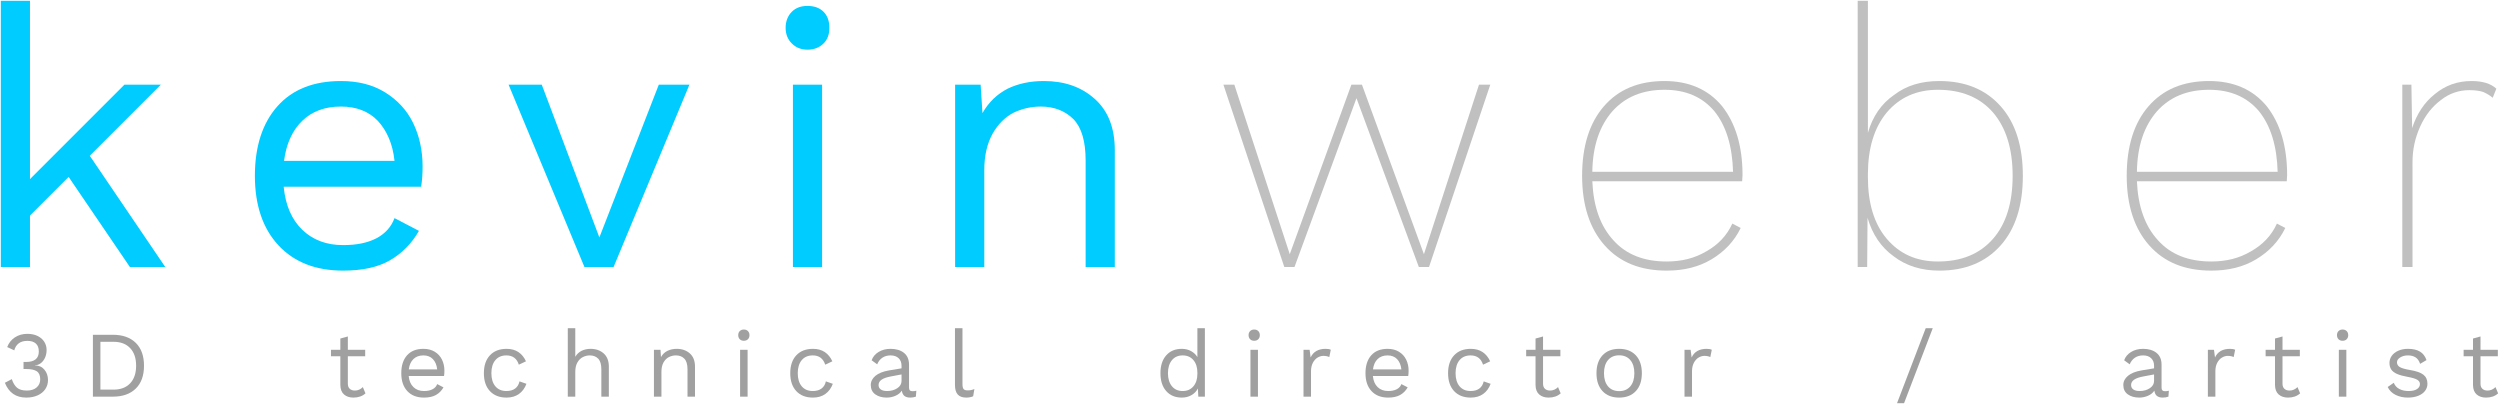 <?xml version="1.0" encoding="UTF-8" standalone="no"?>
<!DOCTYPE svg PUBLIC "-//W3C//DTD SVG 1.1//EN" "http://www.w3.org/Graphics/SVG/1.1/DTD/svg11.dtd">
<svg width="100%" height="100%" viewBox="0 0 960 160" version="1.1" xmlns="http://www.w3.org/2000/svg" xmlns:xlink="http://www.w3.org/1999/xlink" xml:space="preserve" xmlns:serif="http://www.serif.com/" style="fill-rule:evenodd;clip-rule:evenodd;stroke-linejoin:round;stroke-miterlimit:2;">
    <rect id="Full-Colors-on-Dark" serif:id="Full Colors on Dark" x="0" y="0" width="960" height="160" style="fill:none;"/>
    <clipPath id="_clip1">
        <rect id="Full-Colors-on-Dark1" serif:id="Full Colors on Dark" x="0" y="0" width="960" height="160"/>
    </clipPath>
    <g clip-path="url(#_clip1)">
        <g id="Combo">
            <rect id="Container" x="0" y="0" width="960" height="160" style="fill:none;"/>
            <g id="Container1" serif:id="Container">
                <path d="M10.476,128.195C12.036,128.195 13.374,128.477 14.49,129.041C15.606,129.605 16.452,130.355 17.028,131.291C17.604,132.227 17.892,133.259 17.892,134.387C17.892,135.491 17.688,136.487 17.28,137.375C16.872,138.263 16.326,138.965 15.642,139.481C14.958,139.997 14.22,140.255 13.428,140.255L13.428,140.327C14.94,140.327 16.152,140.873 17.064,141.965C17.976,143.057 18.432,144.383 18.432,145.943C18.432,147.215 18.09,148.367 17.406,149.399C16.722,150.431 15.744,151.235 14.472,151.811C13.2,152.387 11.736,152.675 10.08,152.675C6.12,152.675 3.384,150.779 1.872,146.987L4.536,145.583C5.016,147.047 5.682,148.145 6.534,148.877C7.386,149.609 8.64,149.975 10.296,149.975C11.904,149.975 13.164,149.573 14.076,148.769C14.988,147.965 15.444,146.927 15.444,145.655C15.444,144.191 15.006,143.165 14.13,142.577C13.254,141.989 11.868,141.695 9.972,141.695L9.036,141.695L9.036,138.995L9.972,138.995C13.26,138.995 14.904,137.651 14.904,134.963C14.904,133.619 14.526,132.605 13.77,131.921C13.014,131.237 11.928,130.895 10.512,130.895C9.12,130.895 8.01,131.213 7.182,131.849C6.354,132.485 5.784,133.379 5.472,134.531L2.772,133.271C3.348,131.711 4.326,130.475 5.706,129.563C7.086,128.651 8.676,128.195 10.476,128.195Z" style="fill:rgb(160,160,160);fill-rule:nonzero;"/>
                <path d="M43.344,128.555C47.088,128.555 50.016,129.587 52.128,131.651C54.24,133.715 55.296,136.643 55.296,140.435C55.296,144.227 54.24,147.155 52.128,149.219C50.016,151.283 47.088,152.315 43.344,152.315L35.676,152.315L35.676,128.555L43.344,128.555ZM43.632,149.615C46.344,149.615 48.462,148.805 49.986,147.185C51.51,145.565 52.272,143.315 52.272,140.435C52.272,137.555 51.51,135.305 49.986,133.685C48.462,132.065 46.344,131.255 43.632,131.255L38.556,131.255L38.556,149.615L43.632,149.615Z" style="fill:rgb(160,160,160);fill-rule:nonzero;"/>
                <path d="M140.342,151.055C139.142,152.135 137.594,152.675 135.698,152.675C134.234,152.675 133.04,152.279 132.116,151.487C131.192,150.695 130.718,149.483 130.694,147.851L130.694,136.799L127.094,136.799L127.094,134.315L130.694,134.315L130.694,129.995L133.574,129.203L133.574,134.315L140.234,134.315L140.234,136.799L133.574,136.799L133.574,147.347C133.574,148.211 133.82,148.865 134.312,149.309C134.804,149.753 135.458,149.975 136.274,149.975C137.426,149.975 138.446,149.531 139.334,148.643L140.342,151.055Z" style="fill:rgb(160,160,160);fill-rule:nonzero;"/>
                <path d="M170.654,142.379C170.654,143.051 170.606,143.723 170.51,144.395L156.938,144.395C157.106,146.219 157.712,147.635 158.756,148.643C159.8,149.651 161.15,150.155 162.806,150.155C164.126,150.155 165.224,149.927 166.1,149.471C166.976,149.015 167.57,148.355 167.882,147.491L170.294,148.751C169.574,150.023 168.614,150.995 167.414,151.667C166.214,152.339 164.678,152.675 162.806,152.675C160.094,152.675 157.964,151.847 156.416,150.191C154.868,148.535 154.094,146.243 154.094,143.315C154.094,140.387 154.832,138.095 156.308,136.439C157.784,134.783 159.878,133.955 162.59,133.955C164.27,133.955 165.722,134.327 166.946,135.071C168.17,135.815 169.094,136.823 169.718,138.095C170.342,139.367 170.654,140.795 170.654,142.379ZM162.59,136.475C161.006,136.475 159.728,136.943 158.756,137.879C157.784,138.815 157.19,140.135 156.974,141.839L167.882,141.839C167.69,140.159 167.138,138.845 166.226,137.897C165.314,136.949 164.102,136.475 162.59,136.475Z" style="fill:rgb(160,160,160);fill-rule:nonzero;"/>
                <path d="M194.522,133.955C196.322,133.955 197.84,134.369 199.076,135.197C200.312,136.025 201.278,137.207 201.974,138.743L199.238,140.039C198.47,137.663 196.874,136.475 194.45,136.475C192.65,136.475 191.24,137.081 190.22,138.293C189.2,139.505 188.69,141.179 188.69,143.315C188.69,145.451 189.2,147.125 190.22,148.337C191.24,149.549 192.65,150.155 194.45,150.155C195.842,150.155 196.964,149.837 197.816,149.201C198.668,148.565 199.226,147.647 199.49,146.447L202.154,147.383C201.53,149.063 200.57,150.365 199.274,151.289C197.978,152.213 196.394,152.675 194.522,152.675C191.81,152.675 189.68,151.847 188.132,150.191C186.584,148.535 185.81,146.243 185.81,143.315C185.81,140.387 186.584,138.095 188.132,136.439C189.68,134.783 191.81,133.955 194.522,133.955Z" style="fill:rgb(160,160,160);fill-rule:nonzero;"/>
                <path d="M226.778,133.955C228.818,133.955 230.498,134.543 231.818,135.719C233.138,136.895 233.798,138.587 233.798,140.795L233.798,152.315L230.918,152.315L230.918,141.803C230.918,139.931 230.516,138.575 229.712,137.735C228.908,136.895 227.834,136.475 226.49,136.475C225.554,136.475 224.66,136.691 223.808,137.123C222.956,137.555 222.26,138.245 221.72,139.193C221.18,140.141 220.91,141.335 220.91,142.775L220.91,152.315L218.03,152.315L218.03,126.035L220.91,126.035L220.91,137.015C221.51,135.983 222.32,135.215 223.34,134.711C224.36,134.207 225.506,133.955 226.778,133.955Z" style="fill:rgb(160,160,160);fill-rule:nonzero;"/>
                <path d="M259.862,133.955C261.902,133.955 263.582,134.543 264.902,135.719C266.222,136.895 266.882,138.587 266.882,140.795L266.882,152.315L264.002,152.315L264.002,141.803C264.002,139.931 263.6,138.575 262.796,137.735C261.992,136.895 260.918,136.475 259.574,136.475C258.614,136.475 257.714,136.685 256.874,137.105C256.034,137.525 255.344,138.209 254.804,139.157C254.264,140.105 253.994,141.299 253.994,142.739L253.994,152.315L251.114,152.315L251.114,134.315L253.634,134.315L253.814,137.123C254.414,136.043 255.242,135.245 256.298,134.729C257.354,134.213 258.542,133.955 259.862,133.955Z" style="fill:rgb(160,160,160);fill-rule:nonzero;"/>
                <path d="M285.638,130.859C284.99,130.859 284.468,130.661 284.072,130.265C283.676,129.869 283.478,129.347 283.478,128.699C283.478,128.051 283.676,127.529 284.072,127.133C284.468,126.737 284.99,126.539 285.638,126.539C286.286,126.539 286.808,126.737 287.204,127.133C287.6,127.529 287.798,128.051 287.798,128.699C287.798,129.347 287.6,129.869 287.204,130.265C286.808,130.661 286.286,130.859 285.638,130.859ZM287.078,152.315L284.198,152.315L284.198,134.315L287.078,134.315L287.078,152.315Z" style="fill:rgb(160,160,160);fill-rule:nonzero;"/>
                <path d="M312.17,133.955C313.97,133.955 315.488,134.369 316.724,135.197C317.96,136.025 318.926,137.207 319.622,138.743L316.886,140.039C316.118,137.663 314.522,136.475 312.098,136.475C310.298,136.475 308.888,137.081 307.868,138.293C306.848,139.505 306.338,141.179 306.338,143.315C306.338,145.451 306.848,147.125 307.868,148.337C308.888,149.549 310.298,150.155 312.098,150.155C313.49,150.155 314.612,149.837 315.464,149.201C316.316,148.565 316.874,147.647 317.138,146.447L319.802,147.383C319.178,149.063 318.218,150.365 316.922,151.289C315.626,152.213 314.042,152.675 312.17,152.675C309.458,152.675 307.328,151.847 305.78,150.191C304.232,148.535 303.458,146.243 303.458,143.315C303.458,140.387 304.232,138.095 305.78,136.439C307.328,134.783 309.458,133.955 312.17,133.955Z" style="fill:rgb(160,160,160);fill-rule:nonzero;"/>
                <path d="M350.438,150.227C350.918,150.227 351.398,150.167 351.878,150.047L351.698,152.315C351.026,152.555 350.306,152.675 349.538,152.675C348.602,152.675 347.864,152.471 347.324,152.063C346.784,151.655 346.442,150.971 346.298,150.011C345.746,150.851 344.936,151.505 343.868,151.973C342.8,152.441 341.678,152.675 340.502,152.675C338.726,152.675 337.262,152.261 336.11,151.433C334.958,150.605 334.382,149.411 334.382,147.851C334.382,146.483 334.982,145.301 336.182,144.305C337.382,143.309 339.122,142.619 341.402,142.235L346.19,141.443L346.19,140.435C346.19,139.235 345.818,138.275 345.074,137.555C344.33,136.835 343.298,136.475 341.978,136.475C340.778,136.475 339.74,136.763 338.864,137.339C337.988,137.915 337.31,138.767 336.83,139.895L334.706,138.347C335.186,137.003 336.08,135.935 337.388,135.143C338.696,134.351 340.226,133.955 341.978,133.955C344.114,133.955 345.83,134.471 347.126,135.503C348.422,136.535 349.07,138.059 349.07,140.075L349.07,148.931C349.07,149.363 349.178,149.687 349.394,149.903C349.61,150.119 349.958,150.227 350.438,150.227ZM340.646,150.155C342.158,150.155 343.46,149.795 344.552,149.075C345.644,148.355 346.19,147.419 346.19,146.267L346.19,143.783L342.158,144.539C340.55,144.827 339.35,145.241 338.558,145.781C337.766,146.321 337.37,147.011 337.37,147.851C337.37,148.595 337.658,149.165 338.234,149.561C338.81,149.957 339.614,150.155 340.646,150.155Z" style="fill:rgb(160,160,160);fill-rule:nonzero;"/>
                <path d="M369.59,147.491C369.59,148.403 369.728,149.033 370.004,149.381C370.28,149.729 370.79,149.903 371.534,149.903C372.038,149.903 372.476,149.867 372.848,149.795C373.22,149.723 373.658,149.591 374.162,149.399L373.694,152.171C372.902,152.507 372.014,152.675 371.03,152.675C369.566,152.675 368.48,152.279 367.772,151.487C367.064,150.695 366.71,149.483 366.71,147.851L366.71,126.035L369.59,126.035L369.59,147.491Z" style="fill:rgb(160,160,160);fill-rule:nonzero;"/>
                <path d="M462.677,126.035L462.677,152.315L460.157,152.315L459.977,149.183C459.449,150.239 458.639,151.085 457.547,151.721C456.455,152.357 455.213,152.675 453.821,152.675C451.301,152.675 449.303,151.841 447.827,150.173C446.351,148.505 445.613,146.219 445.613,143.315C445.613,140.411 446.351,138.125 447.827,136.457C449.303,134.789 451.301,133.955 453.821,133.955C455.141,133.955 456.323,134.243 457.367,134.819C458.411,135.395 459.221,136.163 459.797,137.123L459.797,126.035L462.677,126.035ZM454.145,150.155C455.873,150.155 457.247,149.555 458.267,148.355C459.287,147.155 459.797,145.547 459.797,143.531L459.797,143.099C459.797,141.083 459.287,139.475 458.267,138.275C457.247,137.075 455.873,136.475 454.145,136.475C452.393,136.475 451.013,137.093 450.005,138.329C448.997,139.565 448.493,141.227 448.493,143.315C448.493,145.403 448.997,147.065 450.005,148.301C451.013,149.537 452.393,150.155 454.145,150.155Z" style="fill:rgb(160,160,160);fill-rule:nonzero;"/>
                <path d="M481.613,130.859C480.965,130.859 480.443,130.661 480.047,130.265C479.651,129.869 479.453,129.347 479.453,128.699C479.453,128.051 479.651,127.529 480.047,127.133C480.443,126.737 480.965,126.539 481.613,126.539C482.261,126.539 482.783,126.737 483.179,127.133C483.575,127.529 483.773,128.051 483.773,128.699C483.773,129.347 483.575,129.869 483.179,130.265C482.783,130.661 482.261,130.859 481.613,130.859ZM483.053,152.315L480.173,152.315L480.173,134.315L483.053,134.315L483.053,152.315Z" style="fill:rgb(160,160,160);fill-rule:nonzero;"/>
                <path d="M509.045,133.955C509.909,133.955 510.569,134.075 511.025,134.315L510.449,137.123C509.873,136.811 509.117,136.655 508.181,136.655C507.413,136.655 506.663,136.877 505.931,137.321C505.199,137.765 504.599,138.437 504.131,139.337C503.663,140.237 503.429,141.323 503.429,142.595L503.429,152.315L500.549,152.315L500.549,134.315L502.889,134.315L503.285,137.267C504.293,135.059 506.213,133.955 509.045,133.955Z" style="fill:rgb(160,160,160);fill-rule:nonzero;"/>
                <path d="M540.905,142.379C540.905,143.051 540.857,143.723 540.761,144.395L527.189,144.395C527.357,146.219 527.963,147.635 529.007,148.643C530.051,149.651 531.401,150.155 533.057,150.155C534.377,150.155 535.475,149.927 536.351,149.471C537.227,149.015 537.821,148.355 538.133,147.491L540.545,148.751C539.825,150.023 538.865,150.995 537.665,151.667C536.465,152.339 534.929,152.675 533.057,152.675C530.345,152.675 528.215,151.847 526.667,150.191C525.119,148.535 524.345,146.243 524.345,143.315C524.345,140.387 525.083,138.095 526.559,136.439C528.035,134.783 530.129,133.955 532.841,133.955C534.521,133.955 535.973,134.327 537.197,135.071C538.421,135.815 539.345,136.823 539.969,138.095C540.593,139.367 540.905,140.795 540.905,142.379ZM532.841,136.475C531.257,136.475 529.979,136.943 529.007,137.879C528.035,138.815 527.441,140.135 527.225,141.839L538.133,141.839C537.941,140.159 537.389,138.845 536.477,137.897C535.565,136.949 534.353,136.475 532.841,136.475Z" style="fill:rgb(160,160,160);fill-rule:nonzero;"/>
                <path d="M564.773,133.955C566.573,133.955 568.091,134.369 569.327,135.197C570.563,136.025 571.529,137.207 572.225,138.743L569.489,140.039C568.721,137.663 567.125,136.475 564.701,136.475C562.901,136.475 561.491,137.081 560.471,138.293C559.451,139.505 558.941,141.179 558.941,143.315C558.941,145.451 559.451,147.125 560.471,148.337C561.491,149.549 562.901,150.155 564.701,150.155C566.093,150.155 567.215,149.837 568.067,149.201C568.919,148.565 569.477,147.647 569.741,146.447L572.405,147.383C571.781,149.063 570.821,150.365 569.525,151.289C568.229,152.213 566.645,152.675 564.773,152.675C562.061,152.675 559.931,151.847 558.383,150.191C556.835,148.535 556.061,146.243 556.061,143.315C556.061,140.387 556.835,138.095 558.383,136.439C559.931,134.783 562.061,133.955 564.773,133.955Z" style="fill:rgb(160,160,160);fill-rule:nonzero;"/>
                <path d="M599.297,151.055C598.097,152.135 596.549,152.675 594.653,152.675C593.189,152.675 591.995,152.279 591.071,151.487C590.147,150.695 589.673,149.483 589.649,147.851L589.649,136.799L586.049,136.799L586.049,134.315L589.649,134.315L589.649,129.995L592.529,129.203L592.529,134.315L599.189,134.315L599.189,136.799L592.529,136.799L592.529,147.347C592.529,148.211 592.775,148.865 593.267,149.309C593.759,149.753 594.413,149.975 595.229,149.975C596.381,149.975 597.401,149.531 598.289,148.643L599.297,151.055Z" style="fill:rgb(160,160,160);fill-rule:nonzero;"/>
                <path d="M621.761,133.955C624.473,133.955 626.603,134.783 628.151,136.439C629.699,138.095 630.473,140.387 630.473,143.315C630.473,146.243 629.699,148.535 628.151,150.191C626.603,151.847 624.473,152.675 621.761,152.675C619.049,152.675 616.919,151.847 615.371,150.191C613.823,148.535 613.049,146.243 613.049,143.315C613.049,140.387 613.823,138.095 615.371,136.439C616.919,134.783 619.049,133.955 621.761,133.955ZM621.761,136.439C619.937,136.439 618.509,137.051 617.477,138.275C616.445,139.499 615.929,141.179 615.929,143.315C615.929,145.451 616.445,147.131 617.477,148.355C618.509,149.579 619.937,150.191 621.761,150.191C623.585,150.191 625.013,149.579 626.045,148.355C627.077,147.131 627.593,145.451 627.593,143.315C627.593,141.179 627.077,139.499 626.045,138.275C625.013,137.051 623.585,136.439 621.761,136.439Z" style="fill:rgb(160,160,160);fill-rule:nonzero;"/>
                <path d="M655.349,133.955C656.213,133.955 656.873,134.075 657.329,134.315L656.753,137.123C656.177,136.811 655.421,136.655 654.485,136.655C653.717,136.655 652.967,136.877 652.235,137.321C651.503,137.765 650.903,138.437 650.435,139.337C649.967,140.237 649.733,141.323 649.733,142.595L649.733,152.315L646.853,152.315L646.853,134.315L649.193,134.315L649.589,137.267C650.597,135.059 652.517,133.955 655.349,133.955Z" style="fill:rgb(160,160,160);fill-rule:nonzero;"/>
                <path d="M731.157,154.835L728.457,154.835L739.473,126.035L742.173,126.035L731.157,154.835Z" style="fill:rgb(160,160,160);fill-rule:nonzero;"/>
                <path d="M831.408,150.227C831.888,150.227 832.368,150.167 832.848,150.047L832.668,152.315C831.996,152.555 831.276,152.675 830.508,152.675C829.572,152.675 828.834,152.471 828.294,152.063C827.754,151.655 827.412,150.971 827.268,150.011C826.716,150.851 825.906,151.505 824.838,151.973C823.77,152.441 822.648,152.675 821.472,152.675C819.696,152.675 818.232,152.261 817.08,151.433C815.928,150.605 815.352,149.411 815.352,147.851C815.352,146.483 815.952,145.301 817.152,144.305C818.352,143.309 820.092,142.619 822.372,142.235L827.16,141.443L827.16,140.435C827.16,139.235 826.788,138.275 826.044,137.555C825.3,136.835 824.268,136.475 822.948,136.475C821.748,136.475 820.71,136.763 819.834,137.339C818.958,137.915 818.28,138.767 817.8,139.895L815.676,138.347C816.156,137.003 817.05,135.935 818.358,135.143C819.666,134.351 821.196,133.955 822.948,133.955C825.084,133.955 826.8,134.471 828.096,135.503C829.392,136.535 830.04,138.059 830.04,140.075L830.04,148.931C830.04,149.363 830.148,149.687 830.364,149.903C830.58,150.119 830.928,150.227 831.408,150.227ZM821.616,150.155C823.128,150.155 824.43,149.795 825.522,149.075C826.614,148.355 827.16,147.419 827.16,146.267L827.16,143.783L823.128,144.539C821.52,144.827 820.32,145.241 819.528,145.781C818.736,146.321 818.34,147.011 818.34,147.851C818.34,148.595 818.628,149.165 819.204,149.561C819.78,149.957 820.584,150.155 821.616,150.155Z" style="fill:rgb(160,160,160);fill-rule:nonzero;"/>
                <path d="M856.32,133.955C857.184,133.955 857.844,134.075 858.3,134.315L857.724,137.123C857.148,136.811 856.392,136.655 855.456,136.655C854.688,136.655 853.938,136.877 853.206,137.321C852.474,137.765 851.874,138.437 851.406,139.337C850.938,140.237 850.704,141.323 850.704,142.595L850.704,152.315L847.824,152.315L847.824,134.315L850.164,134.315L850.56,137.267C851.568,135.059 853.488,133.955 856.32,133.955Z" style="fill:rgb(160,160,160);fill-rule:nonzero;"/>
                <path d="M883.248,151.055C882.048,152.135 880.5,152.675 878.604,152.675C877.14,152.675 875.946,152.279 875.022,151.487C874.098,150.695 873.624,149.483 873.6,147.851L873.6,136.799L870,136.799L870,134.315L873.6,134.315L873.6,129.995L876.48,129.203L876.48,134.315L883.14,134.315L883.14,136.799L876.48,136.799L876.48,147.347C876.48,148.211 876.726,148.865 877.218,149.309C877.71,149.753 878.364,149.975 879.18,149.975C880.332,149.975 881.352,149.531 882.24,148.643L883.248,151.055Z" style="fill:rgb(160,160,160);fill-rule:nonzero;"/>
                <path d="M899.556,130.859C898.908,130.859 898.386,130.661 897.99,130.265C897.594,129.869 897.396,129.347 897.396,128.699C897.396,128.051 897.594,127.529 897.99,127.133C898.386,126.737 898.908,126.539 899.556,126.539C900.204,126.539 900.726,126.737 901.122,127.133C901.518,127.529 901.716,128.051 901.716,128.699C901.716,129.347 901.518,129.869 901.122,130.265C900.726,130.661 900.204,130.859 899.556,130.859ZM900.996,152.315L898.116,152.315L898.116,134.315L900.996,134.315L900.996,152.315Z" style="fill:rgb(160,160,160);fill-rule:nonzero;"/>
                <path d="M924.612,152.675C922.884,152.675 921.324,152.333 919.932,151.649C918.54,150.965 917.52,149.951 916.872,148.607L919.212,146.987C919.62,148.043 920.328,148.835 921.336,149.363C922.344,149.891 923.532,150.155 924.9,150.155C926.316,150.155 927.396,149.903 928.14,149.399C928.884,148.895 929.256,148.259 929.256,147.491C929.256,146.795 928.908,146.237 928.212,145.817C927.516,145.397 926.292,145.031 924.54,144.719C922.812,144.407 921.444,144.029 920.436,143.585C919.428,143.141 918.696,142.577 918.24,141.893C917.784,141.209 917.556,140.363 917.556,139.355C917.556,138.371 917.844,137.471 918.42,136.655C918.996,135.839 919.824,135.185 920.904,134.693C921.984,134.201 923.232,133.955 924.648,133.955C926.568,133.955 928.11,134.309 929.274,135.017C930.438,135.725 931.272,136.811 931.776,138.275L929.328,139.715C928.944,138.563 928.362,137.735 927.582,137.231C926.802,136.727 925.824,136.475 924.648,136.475C923.472,136.475 922.476,136.739 921.66,137.267C920.844,137.795 920.436,138.407 920.436,139.103C920.436,139.895 920.79,140.507 921.498,140.939C922.206,141.371 923.472,141.743 925.296,142.055C927.792,142.463 929.556,143.075 930.588,143.891C931.62,144.707 932.136,145.859 932.136,147.347C932.136,148.379 931.83,149.297 931.218,150.101C930.606,150.905 929.73,151.535 928.59,151.991C927.45,152.447 926.124,152.675 924.612,152.675Z" style="fill:rgb(160,160,160);fill-rule:nonzero;"/>
                <path d="M959.28,151.055C958.08,152.135 956.532,152.675 954.636,152.675C953.172,152.675 951.978,152.279 951.054,151.487C950.13,150.695 949.656,149.483 949.632,147.851L949.632,136.799L946.032,136.799L946.032,134.315L949.632,134.315L949.632,129.995L952.512,129.203L952.512,134.315L959.172,134.315L959.172,136.799L952.512,136.799L952.512,147.347C952.512,148.211 952.758,148.865 953.25,149.309C953.742,149.753 954.396,149.975 955.212,149.975C956.364,149.975 957.384,149.531 958.272,148.643L959.28,151.055Z" style="fill:rgb(160,160,160);fill-rule:nonzero;"/>
                <g transform="matrix(1,0,0,1,-12.707,0.317)">
                    <g transform="matrix(140,0,0,140,0,102.2)">
                        <path d="M0.279,-0.247L0.173,-0.141L0.173,-0L0.093,-0L0.093,-0.73L0.173,-0.73L0.173,-0.241L0.432,-0.5L0.532,-0.5L0.337,-0.305L0.544,-0L0.447,-0L0.279,-0.247Z" style="fill:rgb(0,204,255);fill-rule:nonzero;"/>
                    </g>
                    <g transform="matrix(140,0,0,140,101.903,102.2)">
                        <path d="M0.522,-0.276C0.522,-0.257 0.521,-0.239 0.518,-0.22L0.141,-0.22C0.146,-0.169 0.163,-0.13 0.192,-0.102C0.221,-0.074 0.258,-0.06 0.304,-0.06C0.341,-0.06 0.371,-0.066 0.396,-0.079C0.42,-0.092 0.436,-0.11 0.445,-0.134L0.512,-0.099C0.492,-0.064 0.465,-0.037 0.432,-0.018C0.399,0.001 0.356,0.01 0.304,0.01C0.229,0.01 0.17,-0.013 0.127,-0.059C0.084,-0.105 0.062,-0.169 0.062,-0.25C0.062,-0.331 0.083,-0.395 0.124,-0.441C0.165,-0.487 0.223,-0.51 0.298,-0.51C0.345,-0.51 0.385,-0.5 0.419,-0.479C0.453,-0.458 0.479,-0.43 0.496,-0.395C0.513,-0.36 0.522,-0.32 0.522,-0.276ZM0.298,-0.44C0.254,-0.44 0.219,-0.427 0.192,-0.401C0.165,-0.375 0.148,-0.338 0.142,-0.291L0.445,-0.291C0.44,-0.338 0.424,-0.374 0.399,-0.401C0.374,-0.427 0.34,-0.44 0.298,-0.44Z" style="fill:rgb(0,204,255);fill-rule:nonzero;"/>
                    </g>
                    <g transform="matrix(140,0,0,140,206.326,102.2)">
                        <path d="M0.508,-0.5L0.3,-0L0.22,-0L0.012,-0.5L0.103,-0.5L0.261,-0.081L0.424,-0.5L0.508,-0.5Z" style="fill:rgb(0,204,255);fill-rule:nonzero;"/>
                    </g>
                    <g transform="matrix(140,0,0,140,304.169,102.2)">
                        <path d="M0.133,-0.596C0.115,-0.596 0.101,-0.602 0.09,-0.613C0.079,-0.624 0.073,-0.638 0.073,-0.656C0.073,-0.674 0.079,-0.689 0.09,-0.7C0.101,-0.711 0.115,-0.716 0.133,-0.716C0.151,-0.716 0.166,-0.711 0.177,-0.7C0.188,-0.689 0.193,-0.674 0.193,-0.656C0.193,-0.638 0.188,-0.624 0.177,-0.613C0.166,-0.602 0.151,-0.596 0.133,-0.596ZM0.173,-0L0.093,-0L0.093,-0.5L0.173,-0.5L0.173,-0Z" style="fill:rgb(0,204,255);fill-rule:nonzero;"/>
                    </g>
                    <g transform="matrix(140,0,0,140,366.452,102.2)">
                        <path d="M0.336,-0.51C0.393,-0.51 0.439,-0.494 0.476,-0.461C0.513,-0.428 0.531,-0.381 0.531,-0.32L0.531,-0L0.451,-0L0.451,-0.292C0.451,-0.344 0.44,-0.382 0.418,-0.405C0.395,-0.428 0.365,-0.44 0.328,-0.44C0.301,-0.44 0.276,-0.434 0.253,-0.423C0.23,-0.411 0.211,-0.392 0.196,-0.366C0.181,-0.339 0.173,-0.306 0.173,-0.266L0.173,-0L0.093,-0L0.093,-0.5L0.163,-0.5L0.168,-0.422C0.185,-0.452 0.208,-0.474 0.237,-0.489C0.266,-0.503 0.299,-0.51 0.336,-0.51Z" style="fill:rgb(0,204,255);fill-rule:nonzero;"/>
                    </g>
                    <g transform="matrix(140,0,0,140,478.155,102.2)">
                        <path d="M0.763,-0.5L0.595,-0L0.567,-0L0.396,-0.463L0.226,-0L0.198,-0L0.031,-0.5L0.061,-0.5L0.213,-0.035L0.382,-0.5L0.411,-0.5L0.581,-0.035L0.732,-0.5L0.763,-0.5Z" style="fill:rgb(192,192,192);fill-rule:nonzero;"/>
                    </g>
                    <g transform="matrix(140,0,0,140,612.818,102.2)">
                        <path d="M0.492,-0.235L0.081,-0.235C0.084,-0.166 0.103,-0.112 0.139,-0.073C0.174,-0.034 0.223,-0.015 0.285,-0.015C0.326,-0.015 0.362,-0.024 0.394,-0.043C0.426,-0.061 0.45,-0.086 0.465,-0.119L0.488,-0.107C0.47,-0.07 0.443,-0.042 0.408,-0.021C0.373,-0 0.332,0.01 0.285,0.01C0.212,0.01 0.156,-0.013 0.115,-0.059C0.074,-0.105 0.053,-0.169 0.053,-0.25C0.053,-0.331 0.073,-0.395 0.113,-0.441C0.153,-0.487 0.208,-0.51 0.279,-0.51C0.346,-0.51 0.399,-0.487 0.437,-0.441C0.474,-0.394 0.493,-0.331 0.493,-0.252L0.492,-0.235ZM0.279,-0.486C0.218,-0.486 0.171,-0.466 0.136,-0.427C0.101,-0.387 0.082,-0.332 0.081,-0.261L0.467,-0.261C0.465,-0.332 0.448,-0.387 0.416,-0.427C0.383,-0.466 0.338,-0.486 0.279,-0.486Z" style="fill:rgb(192,192,192);fill-rule:nonzero;"/>
                    </g>
                    <g transform="matrix(140,0,0,140,713.881,102.2)">
                        <path d="M0.311,-0.51C0.382,-0.51 0.438,-0.487 0.479,-0.441C0.52,-0.395 0.54,-0.331 0.54,-0.25C0.54,-0.169 0.52,-0.105 0.479,-0.059C0.438,-0.013 0.382,0.01 0.311,0.01C0.262,0.01 0.22,-0.003 0.186,-0.029C0.151,-0.054 0.127,-0.09 0.114,-0.135L0.113,-0L0.087,-0L0.087,-0.73L0.115,-0.73L0.115,-0.368C0.128,-0.413 0.152,-0.448 0.187,-0.472C0.221,-0.498 0.262,-0.51 0.311,-0.51ZM0.307,-0.015C0.372,-0.015 0.422,-0.036 0.458,-0.077C0.494,-0.118 0.512,-0.176 0.512,-0.25C0.512,-0.324 0.494,-0.382 0.458,-0.424C0.422,-0.465 0.372,-0.486 0.307,-0.486C0.248,-0.486 0.202,-0.465 0.167,-0.424C0.132,-0.382 0.115,-0.325 0.115,-0.254L0.115,-0.246C0.115,-0.175 0.132,-0.118 0.167,-0.077C0.202,-0.036 0.248,-0.015 0.307,-0.015Z" style="fill:rgb(192,192,192);fill-rule:nonzero;"/>
                    </g>
                    <g transform="matrix(140,0,0,140,821.944,102.2)">
                        <path d="M0.492,-0.235L0.081,-0.235C0.084,-0.166 0.103,-0.112 0.139,-0.073C0.174,-0.034 0.223,-0.015 0.285,-0.015C0.326,-0.015 0.362,-0.024 0.394,-0.043C0.426,-0.061 0.45,-0.086 0.465,-0.119L0.488,-0.107C0.47,-0.07 0.443,-0.042 0.408,-0.021C0.373,-0 0.332,0.01 0.285,0.01C0.212,0.01 0.156,-0.013 0.115,-0.059C0.074,-0.105 0.053,-0.169 0.053,-0.25C0.053,-0.331 0.073,-0.395 0.113,-0.441C0.153,-0.487 0.208,-0.51 0.279,-0.51C0.346,-0.51 0.399,-0.487 0.437,-0.441C0.474,-0.394 0.493,-0.331 0.493,-0.252L0.492,-0.235ZM0.279,-0.486C0.218,-0.486 0.171,-0.466 0.136,-0.427C0.101,-0.387 0.082,-0.332 0.081,-0.261L0.467,-0.261C0.465,-0.332 0.448,-0.387 0.416,-0.427C0.383,-0.466 0.338,-0.486 0.279,-0.486Z" style="fill:rgb(192,192,192);fill-rule:nonzero;"/>
                    </g>
                    <g transform="matrix(140,0,0,140,923.007,102.2)">
                        <path d="M0.277,-0.51C0.307,-0.51 0.33,-0.503 0.345,-0.489L0.335,-0.464C0.327,-0.471 0.318,-0.476 0.309,-0.48C0.3,-0.483 0.287,-0.485 0.271,-0.485C0.242,-0.485 0.216,-0.476 0.193,-0.458C0.169,-0.44 0.15,-0.416 0.136,-0.385C0.122,-0.354 0.115,-0.322 0.115,-0.287L0.115,-0L0.087,-0L0.087,-0.5L0.112,-0.5L0.114,-0.381C0.127,-0.42 0.147,-0.451 0.176,-0.474C0.205,-0.498 0.238,-0.51 0.277,-0.51Z" style="fill:rgb(192,192,192);fill-rule:nonzero;"/>
                    </g>
                </g>
            </g>
        </g>
    </g>
</svg>
